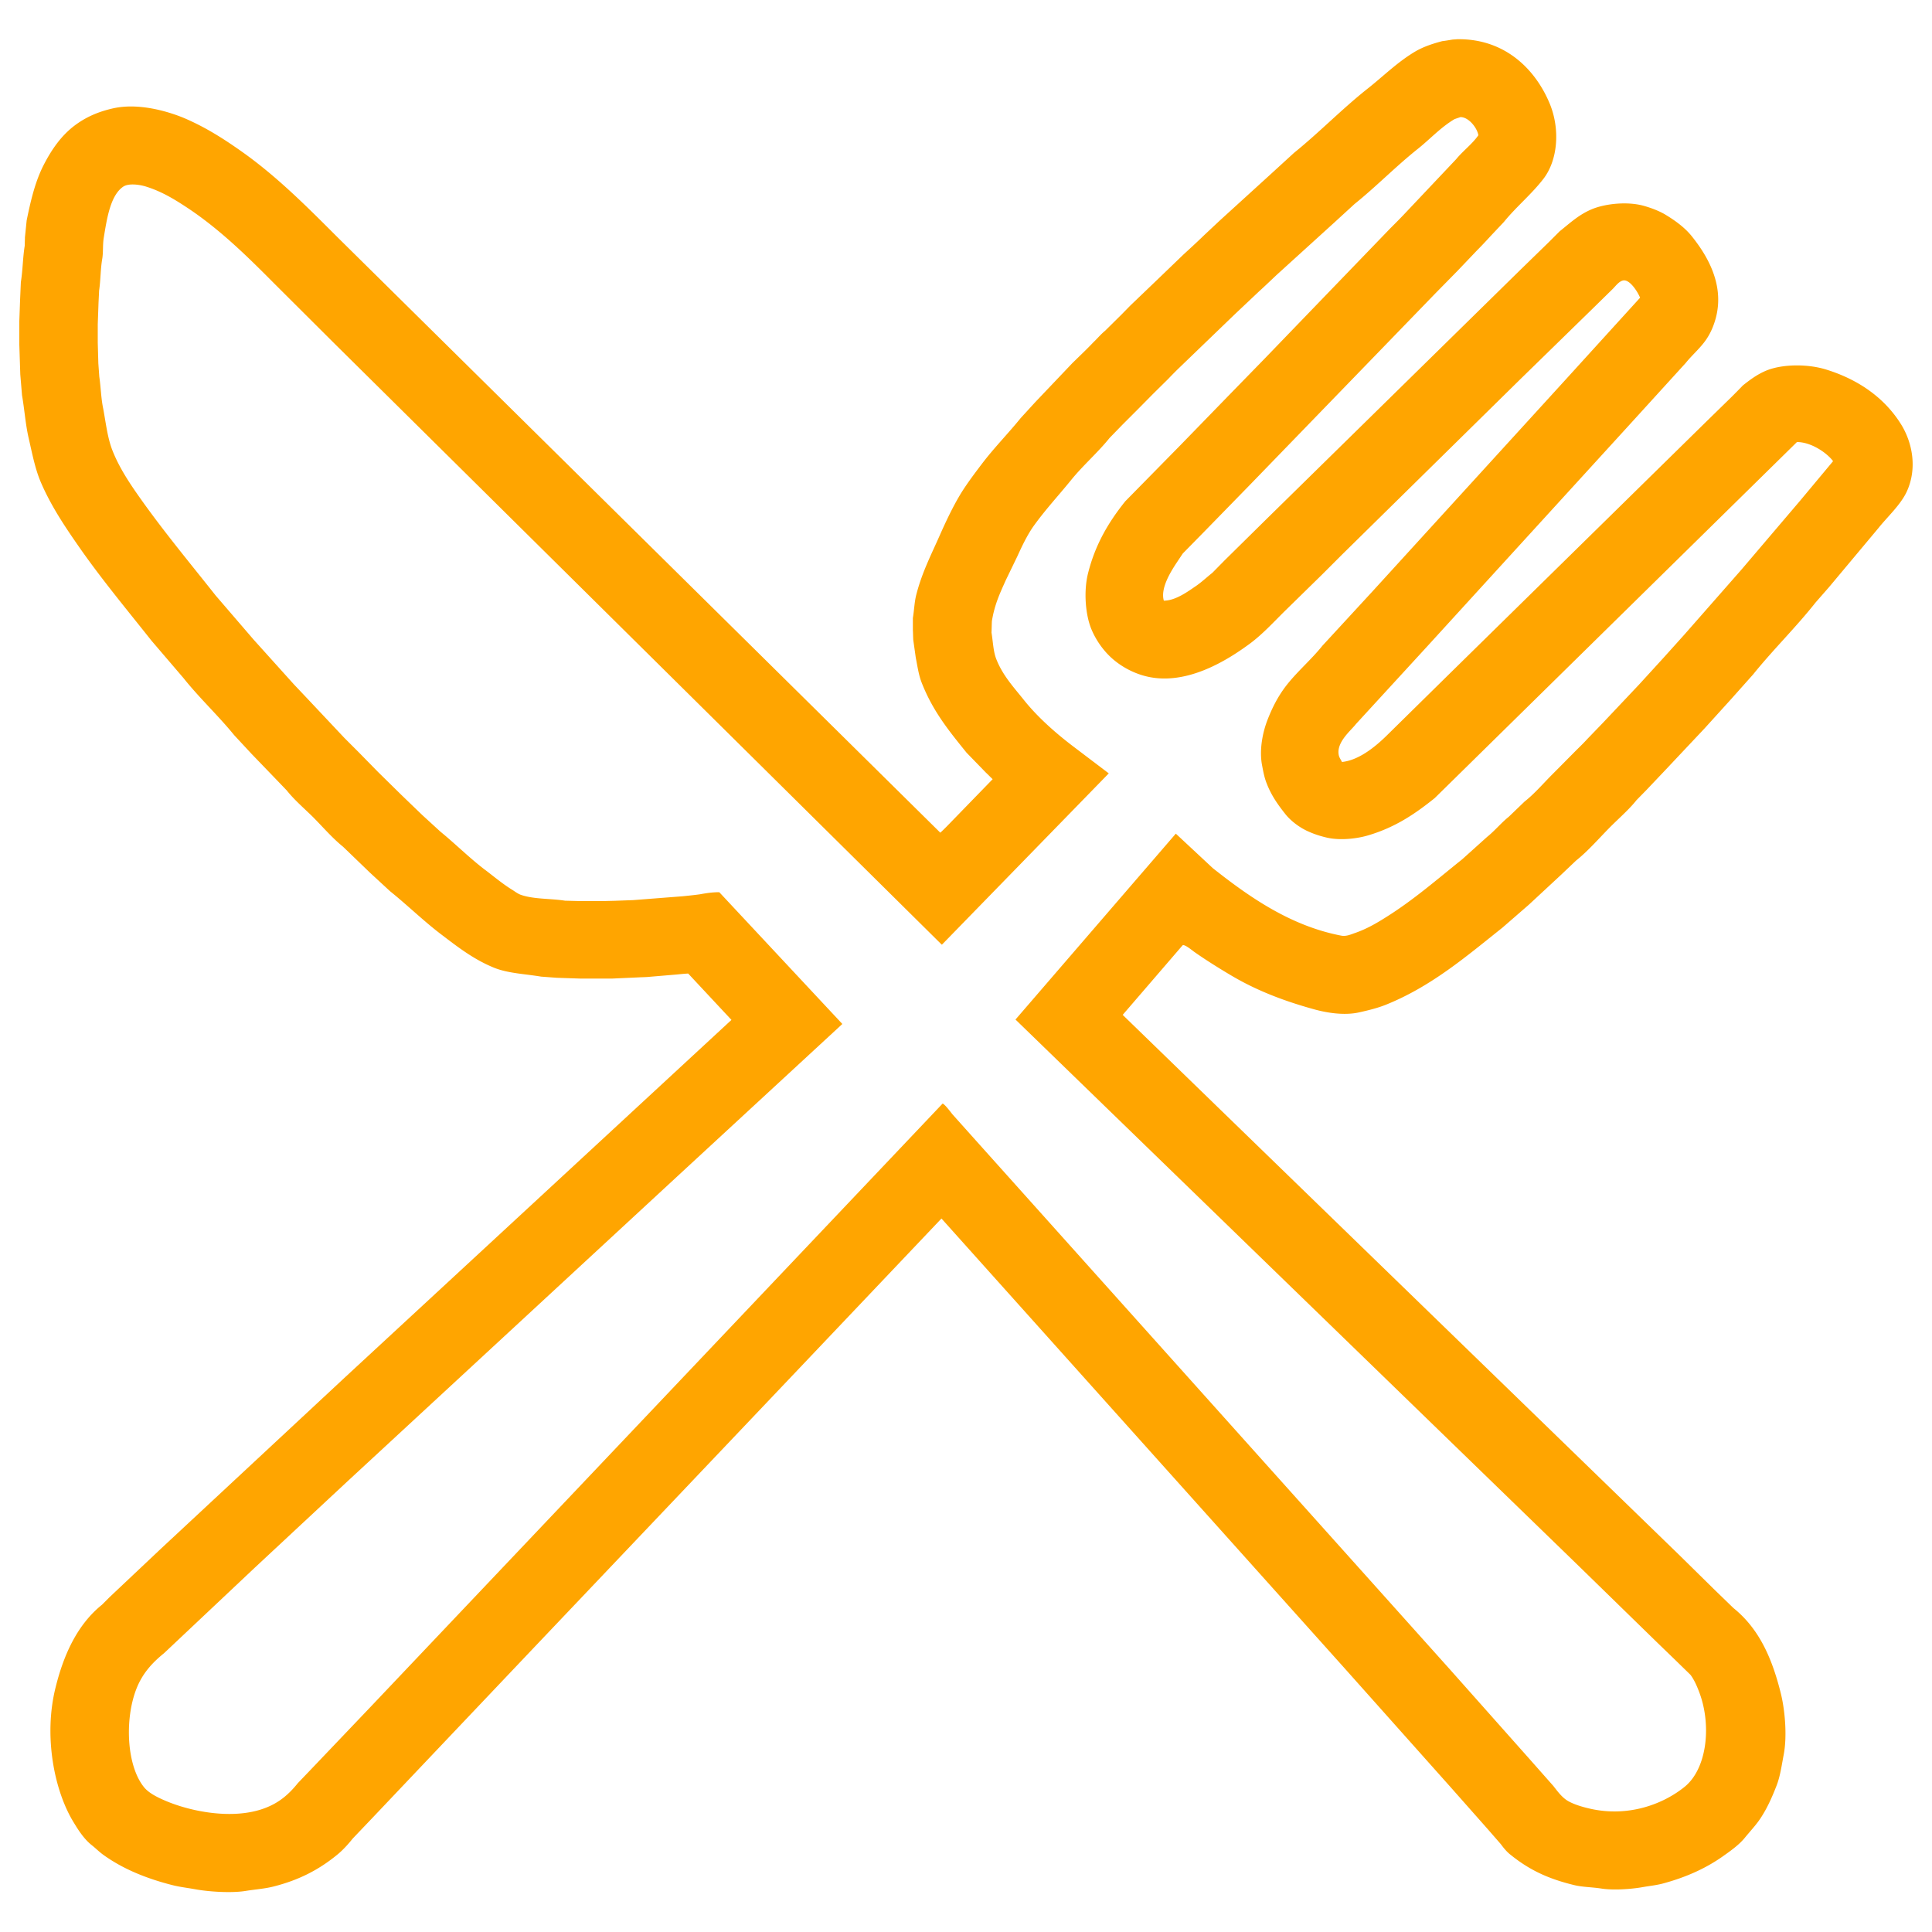 <svg  fill="#ffa500" xmlns="http://www.w3.org/2000/svg" xmlns:v="https://vecta.io/nano" viewBox="0 0 1000 1000"><path d="M984.4 220.3c-8.4-13.9-22-23.7-39.1-29-9.2-2.9-22.2-3-30.8.4-4.9 2-8.6 4.8-12.4 7.8-2 2.1-4 4.1-6 6.1L883.4 218 750 349l-31.2 30.7c-5.5 5.5-14.6 13.7-24.2 14.7-.5-1.1-1.2-1.9-1.6-3.3-1.6-6.8 6.2-12.9 8.8-16.3l36.8-40.1L843 220.3l29.5-32.4c3.6-4.5 8.2-8.2 11.3-13.2 1.9-3 3.4-6.6 4.4-10.5 4.5-17.7-5.3-32.9-12.6-42-3.7-4.6-8.9-8.3-14.1-11.4-3.2-1.8-6.9-3.2-10.8-4.3-8.4-2.3-19.5-1.1-26.3 1.6-7 2.8-11.7 7.3-17.1 11.6l-5.7 5.7-15 14.6-131 128.6-21.8 21.5-6.3 6.4c-2.8 2.2-5.3 4.6-8.3 6.7-4 2.7-10.6 7.7-16.8 7.7-1.9-6.4 3.7-15.1 6.2-19l3.6-5.4 11-11.2 24-24.6 62-64 33.8-34.9 11.4-11.6 10.1-10.6c2.5-2.5 4.9-5.1 7.3-7.7l6.6-7c6.4-7.9 14.4-14.4 20.6-22.5 7.4-9.8 8.5-25.6 3.2-38.6-7.2-17.5-22.9-33.9-48-33.5-.8.1-1.6.1-2.5.2-1.8.3-3.5.6-5.2.8-5 1.3-9.7 2.9-13.7 5.2-9.4 5.5-16.8 13-25.2 19.6-13.1 10.4-24.8 22.5-37.8 33l-12.9 11.8-25.6 23.3-8 7.5c-3.5 3.4-7.1 6.7-10.7 10l-13.3 12.8-14.3 13.7-4.5 4.6-8.5 8.4c-2.2 1.8-4 4-6 5.9-2.3 2.4-4.6 4.7-7 7l-3.9 3.8-19.3 20.3-7.5 8.2c-6.4 7.9-13.5 15.1-19.7 23.2-3.8 5-7.6 10-11 15.4-4.3 7-8.1 15.1-11.5 22.8-4.2 9.5-8.9 18.6-11.8 29.9-1 3.8-1.1 7.9-1.8 12.2v6.2c.1 1.7.1 3.4.2 5.1l1.3 9.2c.9 4.6 1.5 8.9 3 12.8 5.8 14.9 14.1 25 23.3 36.4l10 10.3c1.2 1.1 2.3 2.3 3.5 3.4l-23.7 24.4c-1.1 1.1-2.2 2.2-3.4 3.3L174.4 122.5c-15.1-15.1-30.2-30.3-47.8-43-9.8-7-19.9-13.6-31.8-18.6-8.9-3.6-23.3-7.6-35.9-4.9-8.2 1.8-14.6 4.7-20.3 9-6.9 5.2-11.9 12.4-16 20.4-4.3 8.4-6.6 17.9-8.8 28.7l-.9 8.8c0 1.4-.1 2.9-.1 4.3-1 6-1 12.5-2 18.8l-.4 9.1-.4 11.1v12.2l.5 15.4.9 10.8c1.3 7.5 1.8 15.1 3.4 22 1.9 8.3 3.4 16.3 6.5 23.4 5.6 12.9 13.4 24.2 21.1 35.2 11.4 16.1 23.8 31 36 46.4L95 351c8.2 10.3 17.9 19.3 26.2 29.5l9.1 9.8 13.3 13.8 4.8 5c3.9 4.9 8.8 9.1 13.3 13.5 5.2 5.2 10.2 11.1 15.9 15.7l13.9 13.4 10.4 9.6c9.1 7.3 17.4 15.5 26.8 22.6 8.4 6.4 16.8 12.9 27.3 17.1 7.1 2.8 15.7 3.1 24.1 4.5l8.1.6 11.9.4H317l13.3-.6c1.5-.1 3.1-.1 4.6-.2l15.4-1.3c2-.2 3.9-.4 5.9-.5l22.4 24-199.7 184.7-95.6 89-26.5 25-4 4c-12.3 9.9-19.6 24.9-24 42.7-6.4 25.3-.7 54 9.6 70.4 2.4 4 5.3 8.3 8.9 11.2 2.3 1.8 4.3 3.9 6.8 5.6 9.9 7 21.9 11.9 35.4 15.3 3.6.9 7.2 1.3 11.1 2 6.8 1.3 19.1 2.2 26.8.9 5-.8 9.8-1.1 14.4-2.3 13.3-3.4 23.4-8.8 32.5-16.2 3-2.4 5.9-5.6 8.3-8.6l10.2-10.7 23.7-25 59.2-62.4 140.5-147.9 71.1-74.9 208.4 232.5 55.1 61.8 19.2 21.7 6.8 7.8c1.4 1.9 3 3.9 4.9 5.4 9.4 7.6 18.8 12.3 32.6 15.7 4.6 1.2 9.3 1.1 14.5 1.9 6.3 1 15.6.3 21.3-.7 3.9-.7 7.4-1 11-2 11.7-3.2 21.7-7.7 30.4-13.8 4.1-2.9 8.7-6.1 11.8-10 2.3-2.8 4.8-5.5 7-8.5 3.9-5.5 6.7-11.7 9.3-18.4 1.9-5 2.6-10.5 3.7-16.2 1.8-9.8.5-23.3-1.6-31.6-4.7-18.9-11.6-33.6-24.5-44l-9.5-9.2-18.6-18.3-288-279.5 31-36c1-.7 4.8 2.5 6.2 3.5 6 4.2 12.4 8.2 18.8 12 12.6 7.5 26.5 13 42.3 17.4 6.6 1.9 16 3.6 24.1 1.8 4.9-1.1 9.4-2.2 13.7-3.9 23.7-9.5 41.9-25.2 60.4-39.9l13.7-11.9 16.6-15.4 7.9-7.5c6.3-5 12.2-11.9 17.9-17.6 4.5-4.5 9.5-8.8 13.4-13.7l5-5.1 9.2-9.7 21-22.3 13.6-15 11.5-12.9c10.3-12.8 22.1-24.3 32.3-37.2l7-8 25.6-30.6c4.6-5.8 11.7-12.2 14.8-19.2 5.2-11.7 2.8-24.5-2.7-33.8zm-52.7 38.9l-30.3 35.6-29.6 33.7-10.7 11.9-12.7 13.9-18.7 19.8-8.2 8.5c-1.9 2.1-4 4.1-6 6.1L803.3 401c-4.6 4.6-9 9.8-14.2 13.9l-8.1 7.8c-4 3.2-7.3 7.3-11.3 10.5l-12.9 11.6c-12.9 10.3-25.1 21-39.5 30-4.9 3.1-9.9 6-15.9 8.1-1.8.6-4.5 1.9-7.1 1.4-26.8-5.1-48.5-20.7-66.5-34.9l-19.2-17.9-82.8 96-.2.2 291.8 283.1 40.5 39.5 9.1 8.8 8 7.8c1.8 2.4 3.2 5.5 4.3 8.4 6.7 17 4.5 40-7.4 49.6-10.9 8.8-29 15.9-49.2 11.2-3.9-.9-7.9-2.1-11.1-3.9-3.2-1.9-5.4-5-7.6-7.8l-12.2-13.8-41.4-46.6-191-213.1-51.8-57.8-14.5-16.2c-1-1.2-3.9-5.2-5.2-5.7L191.5 883.8l-30.5 32-6.8 7.1c-4.5 5.6-9.5 10.1-16.9 12.9-16.6 6.4-39.1 1.8-52.3-4-3.7-1.6-8.1-3.8-10.5-6.8-9-11.2-10-35-4-50.6 3.1-8.1 8.2-13.7 14.4-18.7l8.7-8.2 38.2-36 48.2-44.9 171.2-158.3 84.7-78.2v-.2l-63.6-68.1c-3.7 0-6.8.5-10.1 1.1-2.9.4-5.9.7-8.8 1l-25.7 2-8.2.3c-2.3.1-4.6.1-6.9.2h-12.2l-7.9-.2c-7.8-1.2-15.7-.7-22.5-2.9-2-.6-3.6-2-5.3-3-5.1-3.2-9.5-7-14.2-10.5-7.9-6.1-14.9-13.1-22.5-19.3l-9.4-8.6-10.9-10.5-12.1-11.9-10-10.2-7.3-7.3-19.2-20.4-7-7.4-20.8-23.1-19.7-22.9c-13.2-16.7-26.8-33-39.3-50.7-5.3-7.5-10.7-15.6-14.2-24.6-2.5-6.5-3.3-14-4.7-21.5-1.1-5.2-1.2-10.9-2-16.4l-.5-6.9-.3-10.7v-9.6l.4-11.2.3-6.2c.8-5.4.7-11.1 1.6-16.3.6-3.4.2-7.4.8-11 1.6-9.8 3.4-22 10.1-26.5 2.7-1.8 8-1.1 11.2-.2 8.7 2.6 15.7 7 22.5 11.5 16.6 11.1 30.7 25 44.5 38.9l31.4 31.3 314 310.8h.2l86.3-88.6-17.8-13.5c-9.3-7-19.1-15.6-26.3-24.7-5.2-6.5-10.8-12.5-14.1-20.9-1.6-4-1.7-8.9-2.5-13.8.1-1.9.1-3.9.2-5.9 1.4-8.7 4.2-14.5 7.2-21.2l6-12.4c2.4-5.3 5-10.7 8.1-15.2 6.1-8.6 13.1-16.1 19.6-24.1 6.2-7.7 13.8-14.2 20-21.9l6.7-6.9 8-8 7.8-7.9 8-7.9c1.4-1.5 2.9-3 4.4-4.5l13.7-13.2 16.3-15.7 12.4-11.7c3.2-2.9 6.3-5.9 9.4-8.8l29.4-26.7 10.7-9.8c11.3-9.1 21.4-19.5 32.7-28.5 6.3-5 11.9-11.2 19-15.4 1-.4 2.1-.7 3.1-1.1 4.4 0 8.7 5.7 9.3 9.4-3.2 4.6-8 8.1-11.5 12.4l-27.4 29c-2.2 2.3-4.4 4.5-6.7 6.8l-64.9 67.3-19.3 19.8-24.3 25-28.7 29.2c-8.4 10.5-15.4 22-19.2 37.1-2.4 9.4-1.4 21.8 1.8 29.3 2.8 6.6 7.4 12.6 12.8 16.7a42.44 42.44 0 0 0 13.4 6.9c21.6 6.6 44-7.7 55.8-16.4 6.7-5 12.3-11.2 18.2-17l19-18.6 10.5-10.5 92.4-90.9 37.4-36.5 10.3-10.1c1.4-1.4 3.1-3.8 5.2-4.3 3.6-.9 7.9 6.3 8.9 8.9l-39.1 43-99.5 109.1-25.8 28c-6 7.5-13.5 13.7-19.3 21.4-3.8 5.1-6.6 10.5-9.1 16.9-2.4 6.1-4.5 15.5-2.8 23.9.6 3.2 1.2 6.3 2.3 9 2.4 6.3 5.9 11.2 9.8 16.1 2.9 3.6 7.6 7.1 12.1 9 2.9 1.3 6 2.3 9.5 3.1 6.8 1.5 15.4.5 21.1-1.2 14.2-4.2 24.4-11.2 34.5-19.3l187.5-184.3c7.4 0 15.5 5.6 18.7 9.9l-17.1 20.5z"/></svg>